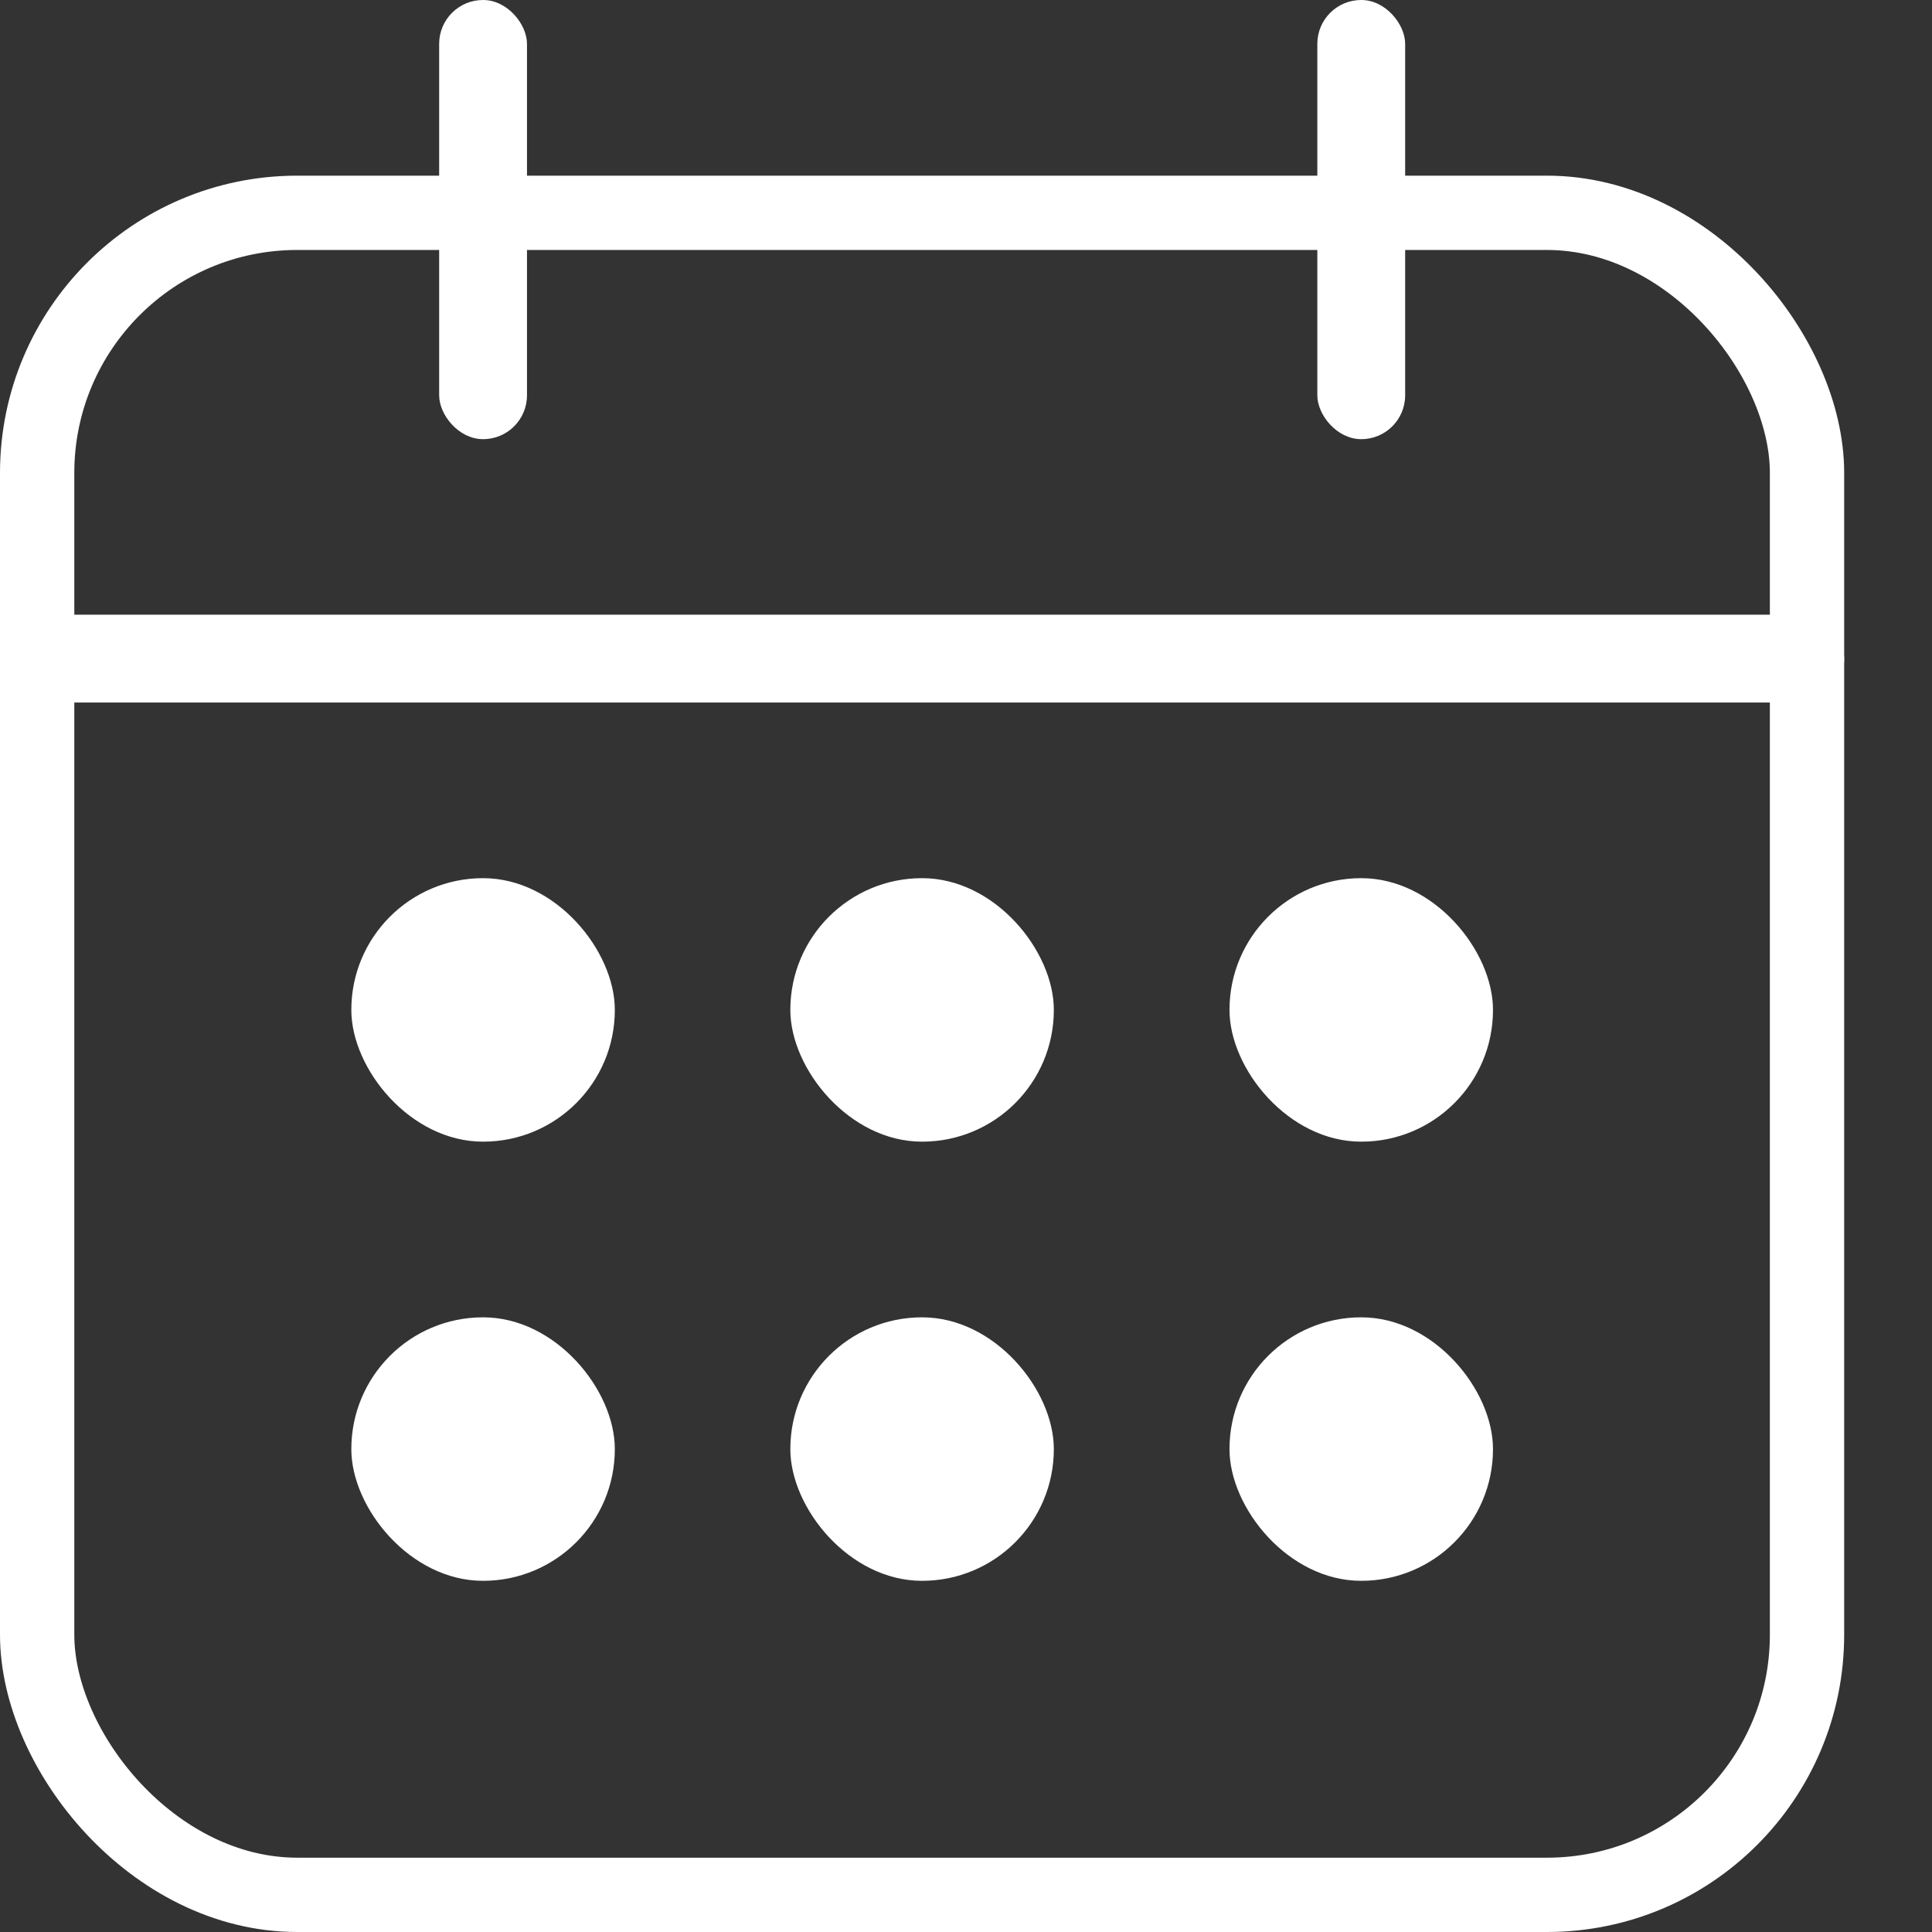 <svg width="13" height="13" viewBox="0 0 13 13" fill="none" xmlns="http://www.w3.org/2000/svg">
<rect x="0" y="0" width="13" height="13" fill="#333333" stroke="none"/>
<rect x="0.25" y="1.432" width="11.909" height="11.318" rx="1.75" stroke="white" stroke-width="0.5"/>
<rect x="2.955" width="0.591" height="2.955" rx="0.295" fill="white"/>
<rect y="4.136" width="12.409" height="0.591" rx="0.295" fill="white"/>
<rect x="8.864" width="0.591" height="2.955" rx="0.295" fill="white"/>
<rect x="2.364" y="5.909" width="1.773" height="1.773" rx="0.886" fill="white"/>
<rect x="5.318" y="5.909" width="1.773" height="1.773" rx="0.886" fill="white"/>
<rect x="8.273" y="5.909" width="1.773" height="1.773" rx="0.886" fill="white"/>
<rect x="2.364" y="8.864" width="1.773" height="1.773" rx="0.886" fill="white"/>
<rect x="5.318" y="8.864" width="1.773" height="1.773" rx="0.886" fill="white"/>
<rect x="8.273" y="8.864" width="1.773" height="1.773" rx="0.886" fill="white"/>
</svg>
